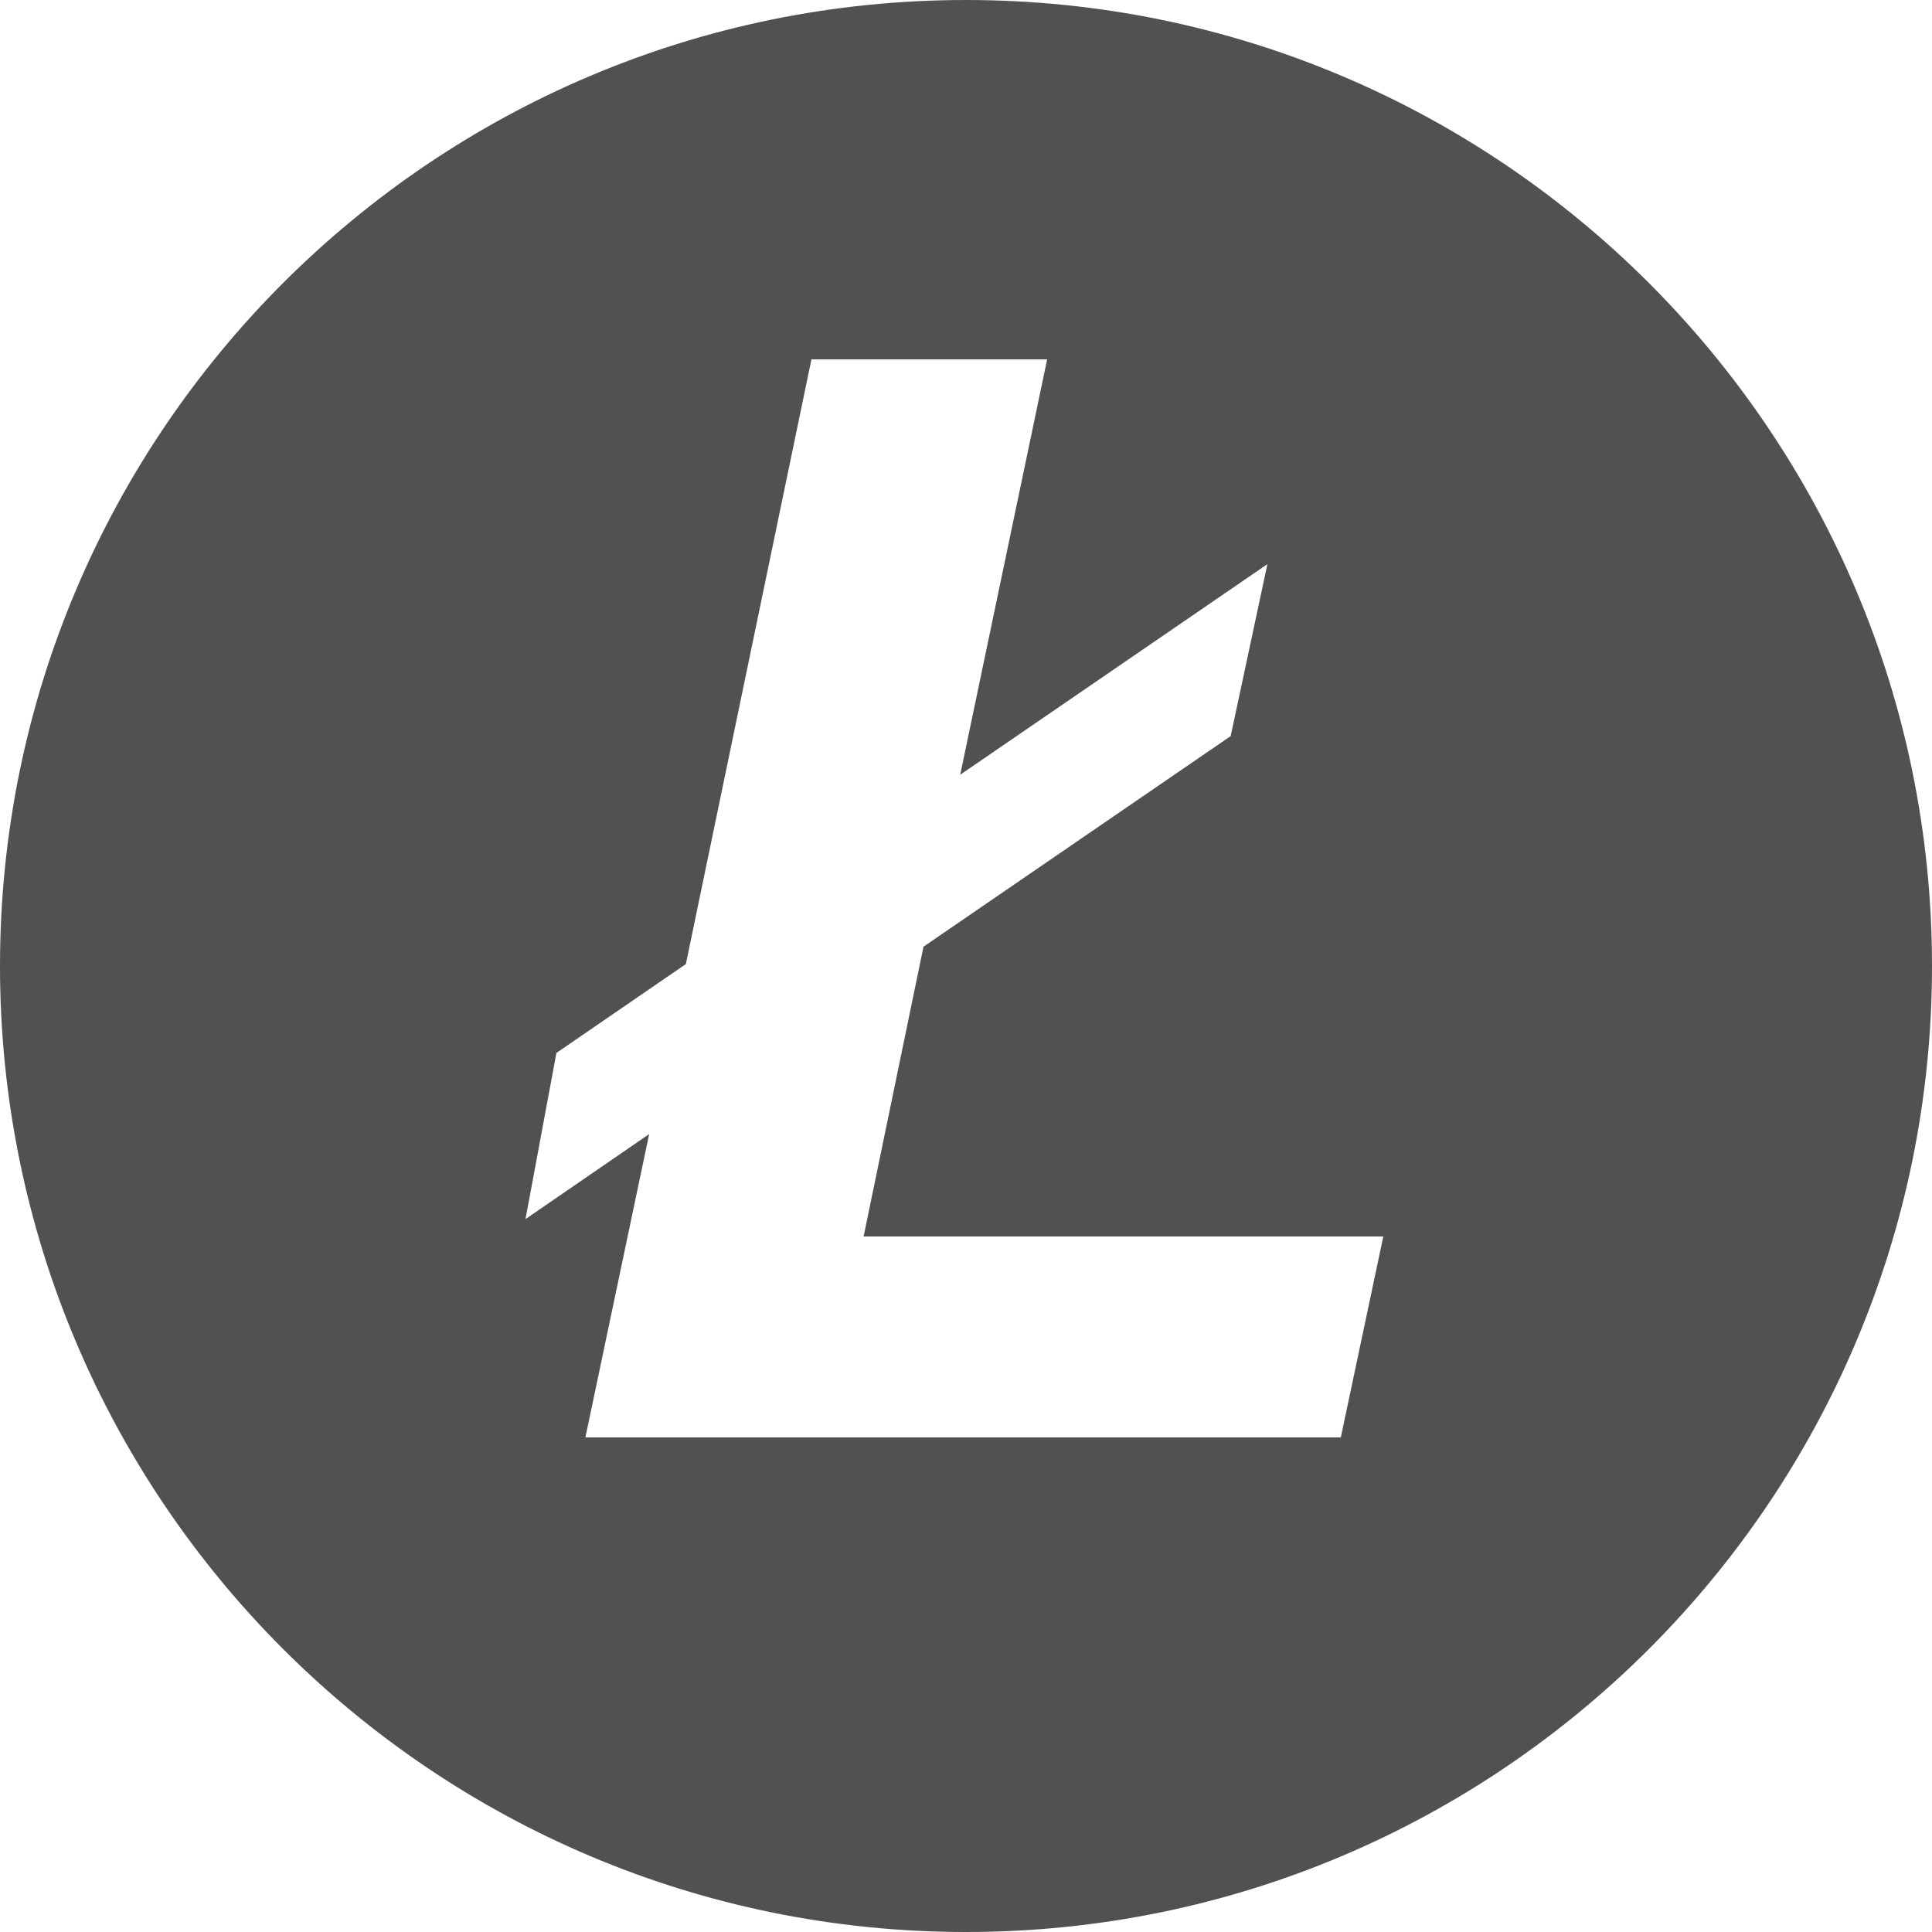 <svg width="32" height="32" viewBox="0 0 32 32" fill="none" xmlns="http://www.w3.org/2000/svg">
<path d="M16 0C7.168 0 0 7.168 0 16C0 24.832 7.168 32 16 32C24.832 32 32 24.832 32 16C32 7.168 24.832 0 16 0ZM22.208 23.808H9.696L10.752 18.784L8.704 20.192L9.216 17.44L11.36 15.968L13.44 5.952H17.344L15.904 12.832L20.992 9.344L20.384 12.192L15.296 15.68L14.304 20.48H22.912L22.208 23.808Z" fill="#515151"/>
</svg>
